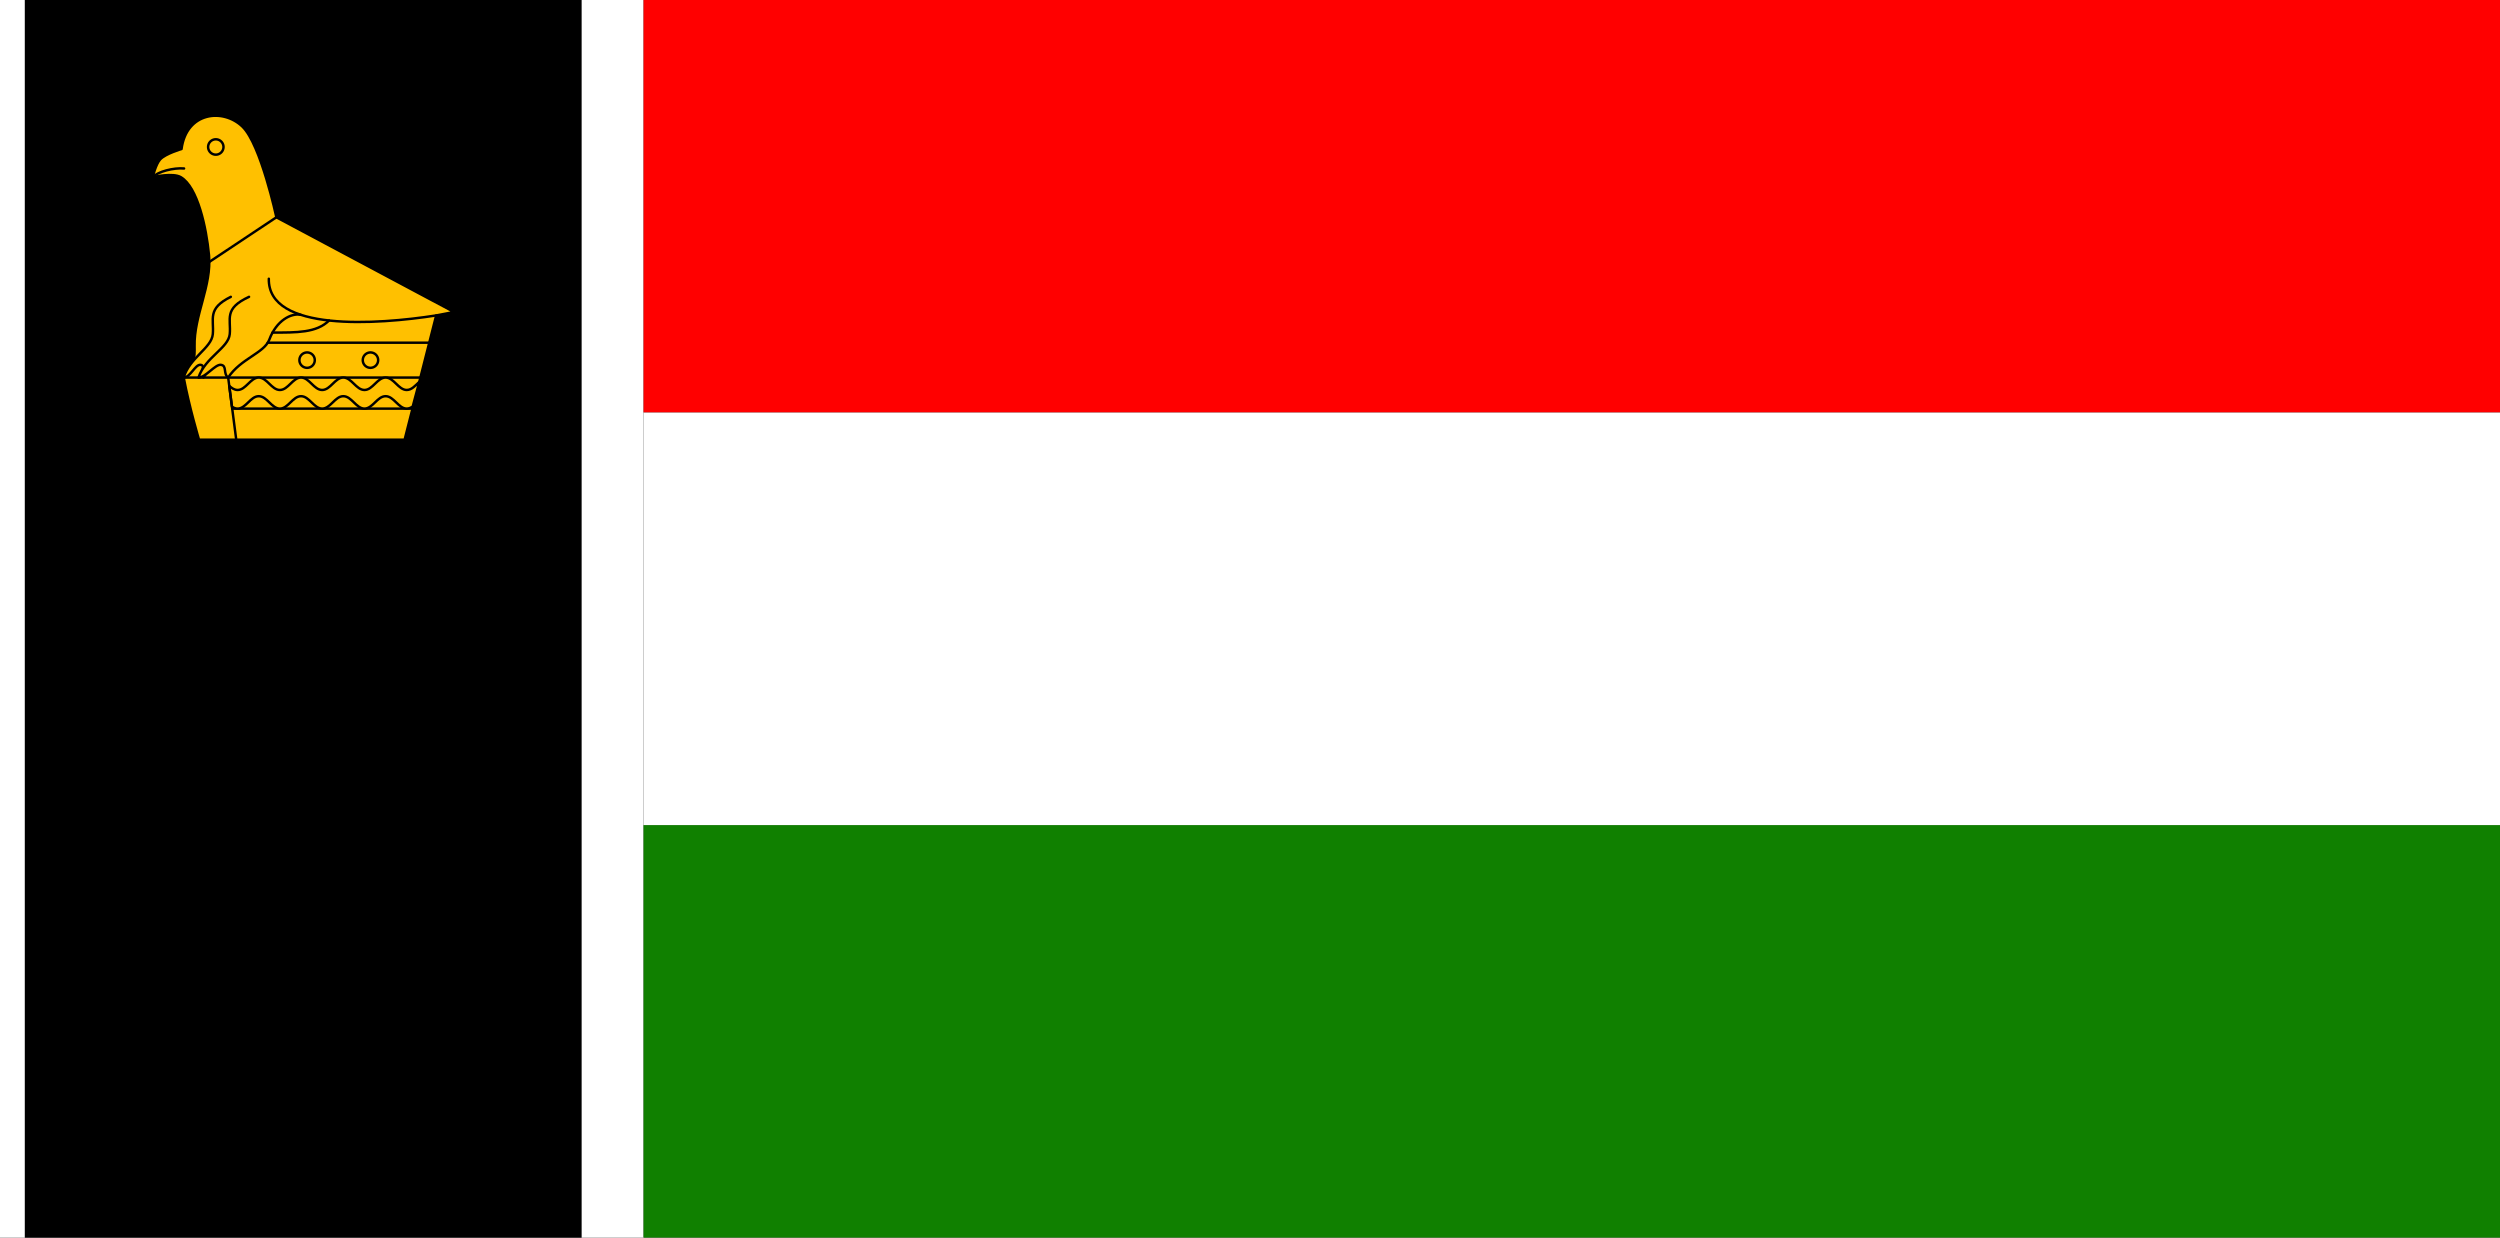 <?xml version="1.0" encoding="UTF-8" standalone="no"?>
<!-- Created with Inkscape (http://www.inkscape.org/) -->

<svg
   width="3636"
   height="1800"
   viewBox="0 0 962.025 476.25"
   version="1.1"
   id="svg8"
   inkscape:export-filename="C:\Users\厂永刄先生\Documents\GXI3CW2\JáÈŭcèŭ\Èŭmen\Í\意軍.png"
   inkscape:export-xdpi="96"
   inkscape:export-ydpi="96"
   inkscape:version="1.3 (0e150ed6c4, 2023-07-21)"
   sodipodi:docname="1979.svg"
   xmlns:inkscape="http://www.inkscape.org/namespaces/inkscape"
   xmlns:sodipodi="http://sodipodi.sourceforge.net/DTD/sodipodi-0.dtd"
   xmlns="http://www.w3.org/2000/svg"
   xmlns:svg="http://www.w3.org/2000/svg"
   xmlns:rdf="http://www.w3.org/1999/02/22-rdf-syntax-ns#"
   xmlns:cc="http://creativecommons.org/ns#"
   xmlns:dc="http://purl.org/dc/elements/1.1/">
  <rect x="0" y="0" width="962.025" height="476.25" fill="#333333" stroke="none"/>
  <defs
     id="defs2" />
  <sodipodi:namedview
     id="base"
     pagecolor="#ffffff"
     bordercolor="#666666"
     borderopacity="1.0"
     inkscape:pageopacity="0.0"
     inkscape:pageshadow="2"
     inkscape:zoom="0.20180041"
     inkscape:cx="1818.6286"
     inkscape:cy="1372.6434"
     inkscape:document-units="px"
     inkscape:current-layer="layer1"
     showgrid="false"
     units="px"
     fit-margin-top="0"
     fit-margin-left="0"
     fit-margin-right="0"
     fit-margin-bottom="0"
     inkscape:showpageshadow="false"
     inkscape:snap-intersection-paths="true"
     inkscape:object-paths="false"
     inkscape:pagecheckerboard="true"
     inkscape:snap-smooth-nodes="false"
     inkscape:window-width="1920"
     inkscape:window-height="1009"
     inkscape:window-x="-8"
     inkscape:window-y="-8"
     inkscape:window-maximized="1"
     inkscape:object-nodes="true"
     inkscape:snap-nodes="true"
     inkscape:deskcolor="#505050" />
  <g
     inkscape:label="レイヤー 1"
     inkscape:groupmode="layer"
     id="layer1"
     transform="translate(-6.728,-418.33)">
    <path
       style="fill:#000000;fill-opacity:1;stroke:none;stroke-width:0.354px;stroke-linecap:butt;stroke-linejoin:miter;stroke-opacity:1"
       d="m 230.565,894.58 -214.312,2e-5 v -476.25 h 214.312 z"
       id="path4"
       inkscape:connector-curvature="0"
       sodipodi:nodetypes="ccccc" />
    <path
       style="fill:#ffffff;fill-opacity:1;stroke:none;stroke-width:0.118px;stroke-linecap:butt;stroke-linejoin:miter;stroke-opacity:1"
       d="m 254.378,418.33 -23.812,-2e-5 v 476.25 h 23.812 z"
       id="path841"
       inkscape:connector-curvature="0"
       sodipodi:nodetypes="ccccc" />
    <path
       style="fill:#ffffff;fill-opacity:1;stroke:none;stroke-width:0.512px;stroke-linecap:butt;stroke-linejoin:miter;stroke-opacity:1"
       d="M 16.253,418.33 H 6.728 v 476.25 H 16.253 Z"
       id="path1079"
       inkscape:connector-curvature="0"
       sodipodi:nodetypes="ccccc" />
    <path
       sodipodi:nodetypes="ccccc"
       inkscape:connector-curvature="0"
       id="path884"
       d="M 254.378,894.58 H 968.753 V 735.83 H 254.378 Z"
       style="fill:#108000;fill-opacity:1;stroke:none;stroke-width:0.809px;stroke-linecap:butt;stroke-linejoin:miter;stroke-opacity:1" />
    <path
       style="fill:#ff0000;fill-opacity:1;stroke:none;stroke-width:0.809px;stroke-linecap:butt;stroke-linejoin:miter;stroke-opacity:1"
       d="M 254.378,577.08 H 968.753 V 418.33 H 254.378 Z"
       id="path817"
       inkscape:connector-curvature="0"
       sodipodi:nodetypes="ccccc" />
    <g
       id="g866"
       style="fill:#ffc000;fill-opacity:1;stroke:#000000;stroke-width:1.239;stroke-linecap:round;stroke-linejoin:round;stroke-miterlimit:4;stroke-dasharray:none;stroke-opacity:1"
       transform="matrix(0.768,0,0,0.768,218.758,41.8)">
      <path
         sodipodi:nodetypes="scscsasccccccs"
         inkscape:connector-curvature="0"
         id="path826"
         d="m -154.616,553.72 c -9.655,-9.295 -28.017,-7.44 -30.509,11.222 0,0 -7.941,2.298 -10.662,5.159 -2.23,2.346 -3.783,8.942 -3.783,8.942 0.713,-0.166 10.204,-2.311 14.101,0 8.429,4.998 12.788,25.25 14.101,39.017 1.466,15.367 -7.581,30.31 -7.223,45.743 0.102,4.391 -0.019,12.49 -5.45,15.626 2.82,14.97 7.674,31.149 7.674,31.149 h 103.018 l 15.821,-62.251 8.942,-1.72 -89.014,-47.462 c 0,0 -7.817,-36.566 -17.017,-45.424 z"
         style="fill:#ffc000;fill-opacity:1;stroke:#000000;stroke-width:1.239;stroke-linecap:round;stroke-linejoin:round;stroke-miterlimit:4;stroke-dasharray:none;stroke-opacity:1" />
      <path
         sodipodi:nodetypes="cc"
         inkscape:connector-curvature="0"
         id="path830"
         d="M -65.437,679.452 H -184.007"
         style="fill:#ffc000;fill-opacity:1;stroke:#000000;stroke-width:1.239;stroke-linecap:round;stroke-linejoin:round;stroke-miterlimit:4;stroke-dasharray:none;stroke-opacity:1" />
      <path
         style="fill:#ffc000;fill-opacity:1;stroke:#000000;stroke-width:1.239;stroke-linecap:round;stroke-linejoin:round;stroke-miterlimit:4;stroke-dasharray:none;stroke-opacity:1"
         d="m -69.392,695.015 -90.343,10e-6"
         id="path832"
         inkscape:connector-curvature="0"
         sodipodi:nodetypes="cc" />
      <path
         id="path834"
         d="m -146.431,679.452 c -4.152,0 -6.44,6.225 -10.592,6.225 -1.605,0 -2.93,-0.932 -4.193,-2.073 l 1.353,10.426 c 0.868,0.59 1.795,0.985 2.84,0.985 4.152,0 6.44,-6.225 10.592,-6.225 4.152,0 6.44,6.225 10.592,6.225 4.152,0 6.44,-6.225 10.593,-6.225 4.152,0 6.44,6.225 10.592,6.225 4.152,0 6.44,-6.225 10.592,-6.225 4.152,0 6.44,6.225 10.593,6.225 4.152,0 6.44,-6.225 10.592,-6.225 4.152,0 6.44,6.225 10.592,6.225 1.113,0 2.091,-0.449 3.008,-1.104 l 3.29,-12.294 c -1.966,1.798 -3.794,4.06 -6.298,4.06 -4.152,0 -6.44,-6.225 -10.592,-6.225 -4.152,0 -6.44,6.225 -10.592,6.225 -4.152,0 -6.44,-6.225 -10.593,-6.225 -4.152,0 -6.44,6.225 -10.592,6.225 -4.152,0 -6.44,-6.225 -10.592,-6.225 -4.152,0 -6.44,6.225 -10.593,6.225 -4.152,0 -6.44,-6.225 -10.592,-6.225 z"
         style="fill:#ffc000;fill-opacity:1;stroke:#000000;stroke-width:1.239;stroke-linecap:round;stroke-linejoin:round;stroke-miterlimit:4;stroke-dasharray:none;stroke-opacity:1"
         inkscape:connector-curvature="0" />
      <path
         style="fill:#ffc000;fill-opacity:1;stroke:#000000;stroke-width:1.239;stroke-linecap:round;stroke-linejoin:round;stroke-miterlimit:4;stroke-dasharray:none;stroke-opacity:1"
         d="m -161.755,679.452 4.039,31.126"
         id="path855"
         inkscape:connector-curvature="0"
         sodipodi:nodetypes="cc" />
      <path
         inkscape:connector-curvature="0"
         id="path858"
         d="m -171.207,621.513 33.608,-22.369"
         style="fill:#ffc000;fill-opacity:1;stroke:#000000;stroke-width:1.239;stroke-linecap:round;stroke-linejoin:round;stroke-miterlimit:4;stroke-dasharray:none;stroke-opacity:1"
         sodipodi:nodetypes="cc" />
      <path
         id="path1"
         style="fill:none;stroke-width:1.239;stroke-linecap:round;stroke-linejoin:round;stroke-dasharray:none"
         d="m -164.1,563.918 a 3.851,3.851 0 0 1 -3.851,3.851 3.851,3.851 0 0 1 -3.851,-3.851 3.851,3.851 0 0 1 3.851,-3.851 3.851,3.851 0 0 1 3.851,3.851 z" />
      <path
         inkscape:connector-curvature="0"
         id="path2"
         d="m -199.57,579.043 c 2.503,-2.807 10.607,-4.822 15.715,-4.35"
         style="fill:none;fill-opacity:1;stroke:#000000;stroke-width:1.239;stroke-linecap:round;stroke-linejoin:round;stroke-miterlimit:4;stroke-dasharray:none;stroke-opacity:1"
         sodipodi:nodetypes="cc" />
      <path
         inkscape:connector-curvature="0"
         id="path10"
         d="m -140.25,647.99 c -4.44,-0.915 -11.292,2.786 -14.647,12.431 -2.37,6.812 -13.439,9.53 -19.239,19.031 -2.492,-1.887 1.595,-6.065 -1.496,-6.383 -2.636,-0.271 -5.182,6.422 -8.433,6.383 3.109,-10.164 13.991,-14.749 14.615,-21.761 0.678,-7.618 -2.984,-12.766 9.024,-18.689"
         style="fill:#ffc000;fill-opacity:1;stroke:#000000;stroke-width:1.239;stroke-linecap:round;stroke-linejoin:round;stroke-miterlimit:4;stroke-dasharray:none;stroke-opacity:1"
         sodipodi:nodetypes="cscscsc" />
      <path
         inkscape:connector-curvature="0"
         id="path5"
         d="m -125.436,647.99 c -4.759,-0.915 -12.102,2.786 -15.699,12.431 -2.54,6.812 -14.404,9.53 -20.62,19.031 -2.671,-1.887 -0.408,-6.065 -3.72,-6.383 -2.825,-0.271 -7.671,6.422 -11.155,6.383 3.332,-10.164 14.996,-14.749 15.664,-21.761 0.727,-7.618 -3.199,-12.766 9.672,-18.689"
         style="fill:#ffc000;fill-opacity:1;stroke:#000000;stroke-width:1.239;stroke-linecap:round;stroke-linejoin:round;stroke-miterlimit:4;stroke-dasharray:none;stroke-opacity:1"
         sodipodi:nodetypes="cscscsc" />
      <path
         inkscape:connector-curvature="0"
         id="path3"
         d="m -141.39,629.937 c -0.532,26.8 54.311,23.02 83.863,18.389"
         style="fill:none;fill-opacity:1;stroke:#000000;stroke-width:1.239;stroke-linecap:round;stroke-linejoin:round;stroke-miterlimit:4;stroke-dasharray:none;stroke-opacity:1"
         sodipodi:nodetypes="cc" />
      <path
         sodipodi:nodetypes="cc"
         inkscape:connector-curvature="0"
         id="path6"
         d="M -60.999,661.989 H -141.92"
         style="fill:#ffc000;fill-opacity:1;stroke:#000000;stroke-width:1.239;stroke-linecap:round;stroke-linejoin:round;stroke-miterlimit:4;stroke-dasharray:none;stroke-opacity:1" />
      <path
         id="path1-9"
         style="fill:none;fill-opacity:1;stroke:#000000;stroke-width:1.239;stroke-linecap:round;stroke-linejoin:round;stroke-miterlimit:4;stroke-dasharray:none;stroke-opacity:1"
         d="m -118.359,670.721 a 3.851,3.851 0 0 1 -3.851,3.851 3.851,3.851 0 0 1 -3.851,-3.851 3.851,3.851 0 0 1 3.851,-3.851 3.851,3.851 0 0 1 3.851,3.851 z" />
      <path
         sodipodi:nodetypes="cc"
         inkscape:connector-curvature="0"
         id="path7"
         d="m -111.217,650.866 c -6.207,6.207 -16.217,6.042 -28.312,6.042"
         style="fill:none;fill-opacity:1;stroke:#000000;stroke-width:1.239;stroke-linecap:round;stroke-linejoin:round;stroke-miterlimit:4;stroke-dasharray:none;stroke-opacity:1" />
      <path
         id="path8"
         style="fill:none;fill-opacity:1;stroke:#000000;stroke-width:1.239;stroke-linecap:round;stroke-linejoin:round;stroke-miterlimit:4;stroke-dasharray:none;stroke-opacity:1"
         d="m -86.609,670.721 a 3.851,3.851 0 0 1 -3.851,3.851 3.851,3.851 0 0 1 -3.851,-3.851 3.851,3.851 0 0 1 3.851,-3.851 3.851,3.851 0 0 1 3.851,3.851 z" />
    </g>
    <path
       style="fill:#ffffff;fill-opacity:1;stroke:none;stroke-width:0.809px;stroke-linecap:butt;stroke-linejoin:miter;stroke-opacity:1"
       d="m 254.378,577.08 h 714.375 v 158.75 H 254.378 Z"
       id="path11"
       inkscape:connector-curvature="0"
       sodipodi:nodetypes="ccccc" />
  </g>
</svg>

